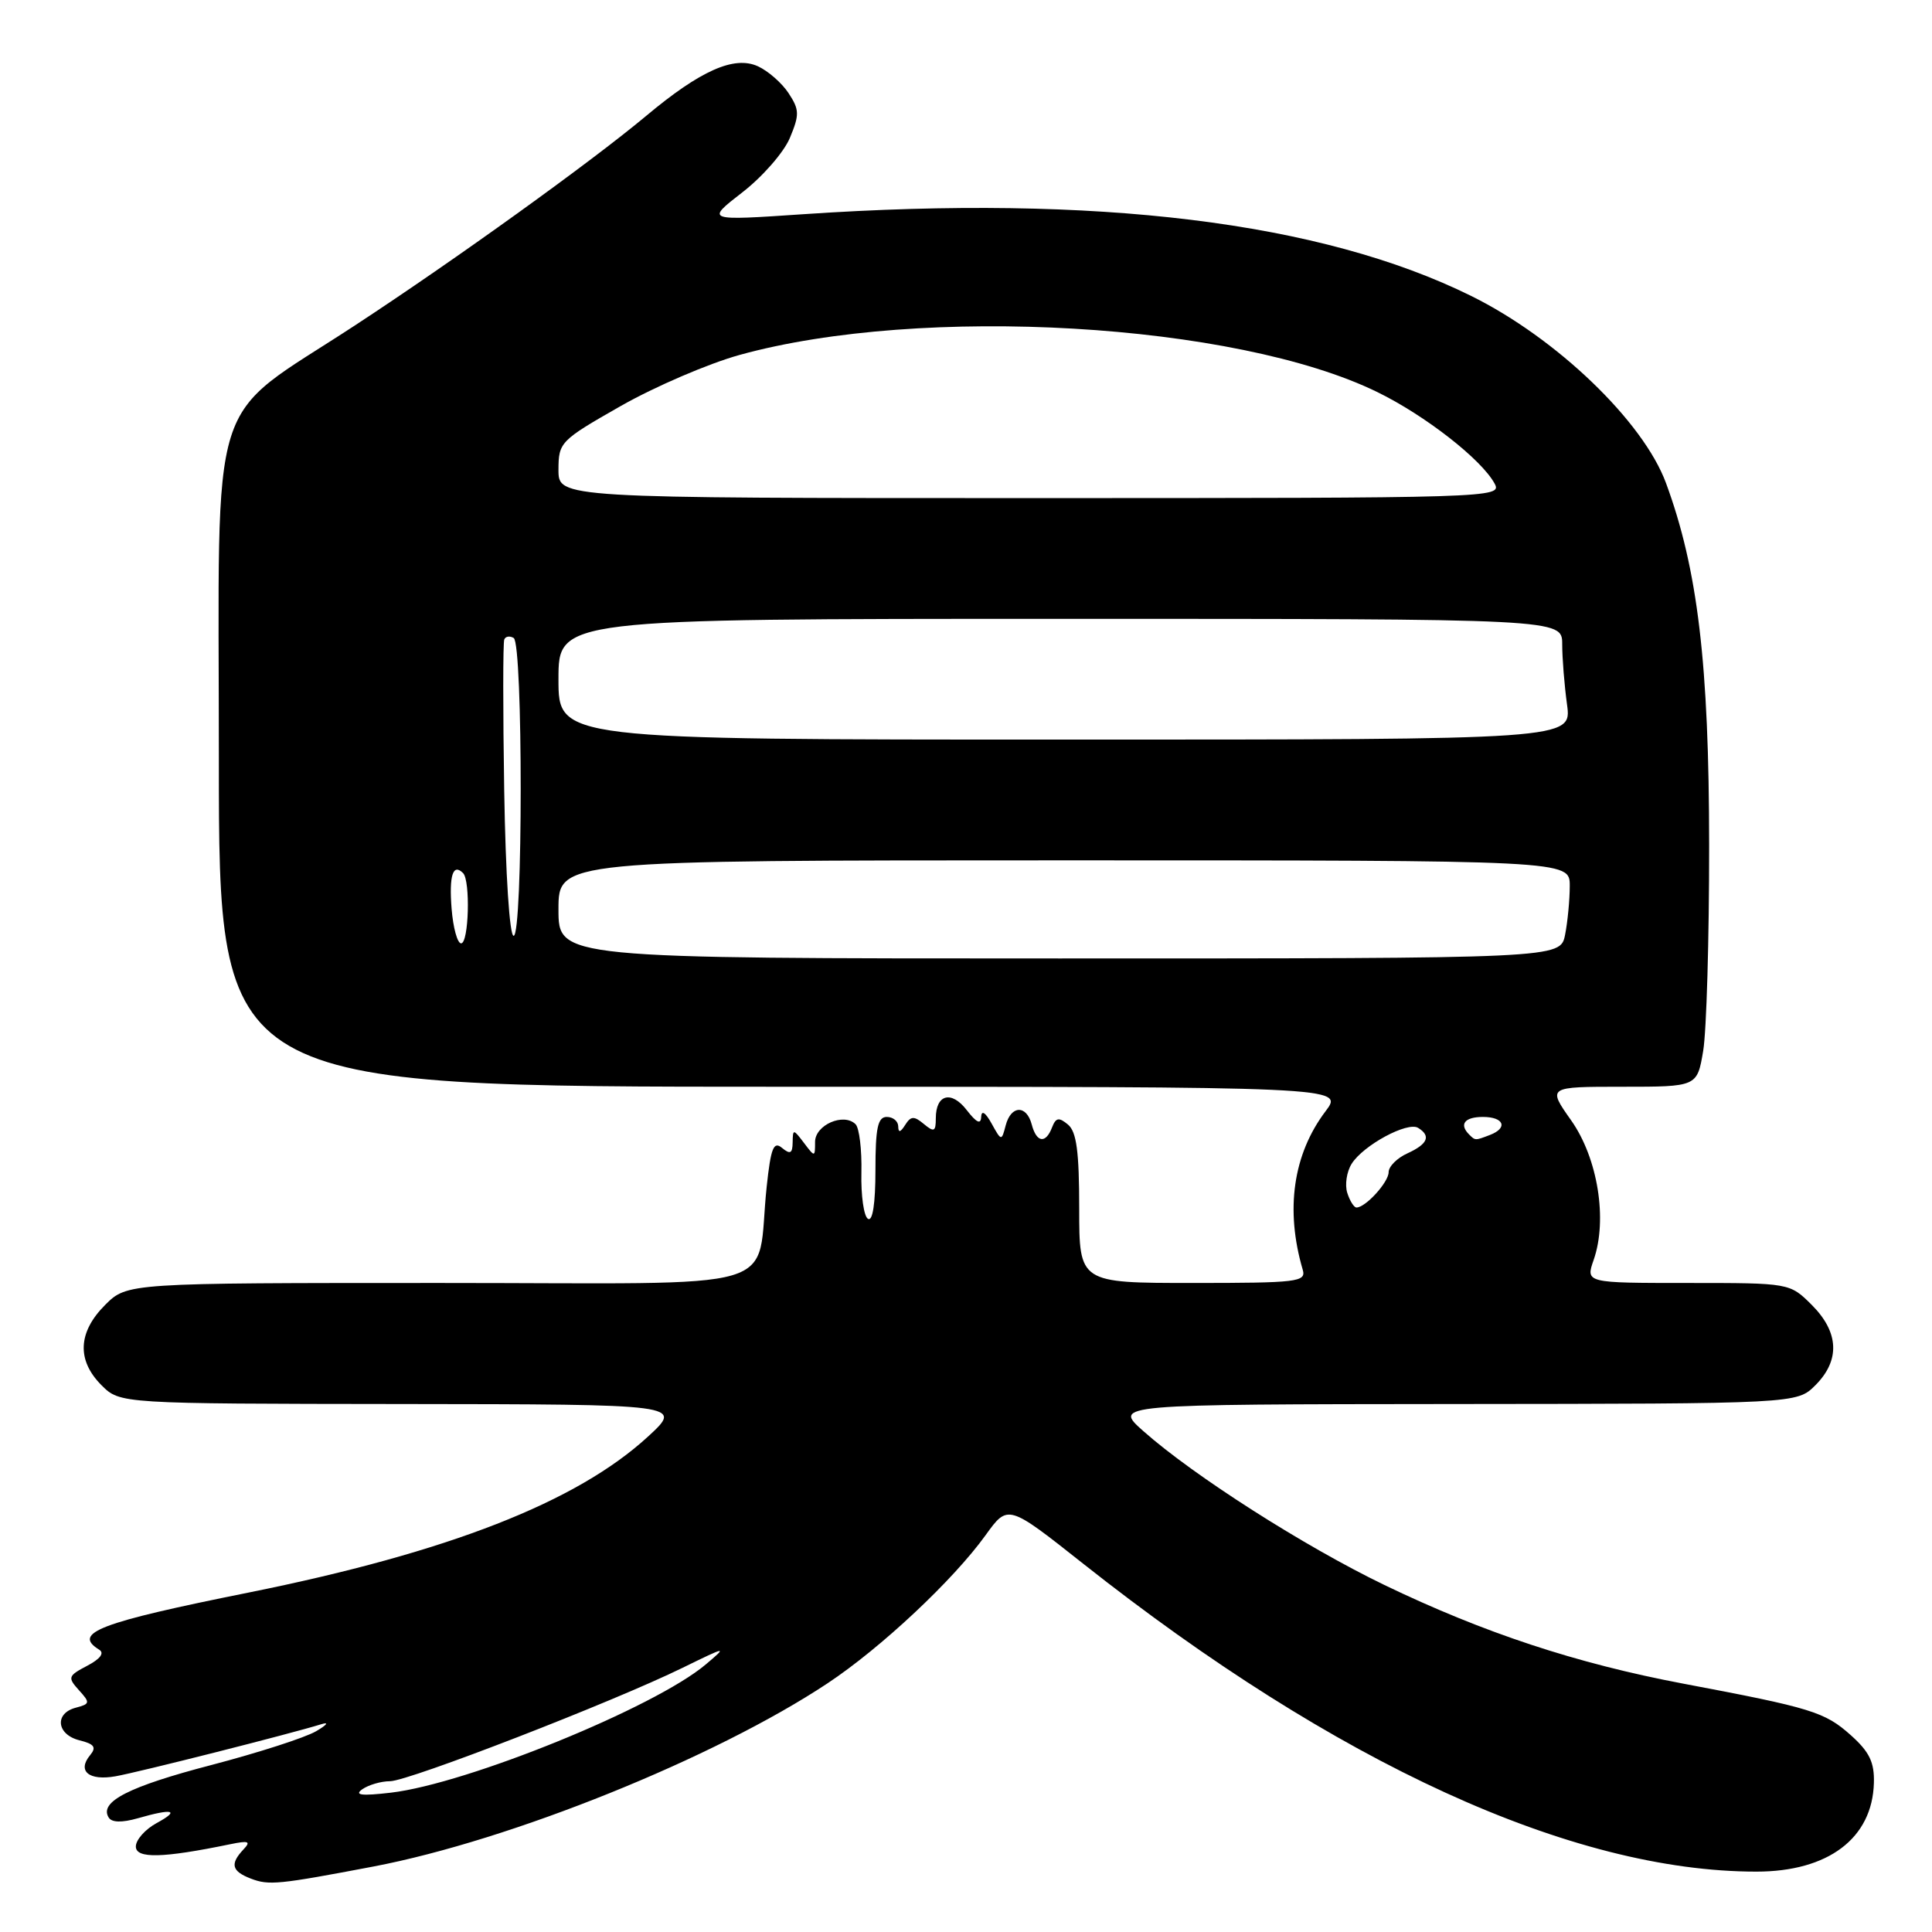 <?xml version="1.0" encoding="UTF-8" standalone="no"?>
<!DOCTYPE svg PUBLIC "-//W3C//DTD SVG 1.1//EN" "http://www.w3.org/Graphics/SVG/1.1/DTD/svg11.dtd" >
<svg xmlns="http://www.w3.org/2000/svg" xmlns:xlink="http://www.w3.org/1999/xlink" version="1.1" viewBox="0 0 256 256">
 <g >
 <path fill="currentColor"
d=" M 49.50 247.32 C 67.68 243.85 94.76 232.93 109.65 223.05 C 116.71 218.37 126.32 209.37 130.61 203.40 C 133.56 199.31 133.56 199.31 143.53 207.20 C 177.05 233.71 208.29 248.00 232.73 248.00 C 242.24 248.00 248.10 243.59 248.30 236.25 C 248.38 233.51 247.71 232.13 245.24 229.92 C 241.79 226.84 240.05 226.30 223.03 223.09 C 208.86 220.41 196.58 216.35 183.44 210.02 C 172.80 204.88 158.18 195.55 151.50 189.63 C 147.50 186.08 147.50 186.08 192.80 186.04 C 238.09 186.00 238.09 186.00 240.55 183.55 C 243.85 180.24 243.68 176.53 240.08 172.92 C 237.15 170.00 237.15 170.00 223.63 170.00 C 210.10 170.00 210.10 170.00 211.17 166.94 C 213.03 161.60 211.72 153.47 208.19 148.46 C 205.04 144.00 205.04 144.00 214.96 144.00 C 224.88 144.00 224.88 144.00 225.68 139.25 C 226.12 136.64 226.48 124.38 226.47 112.00 C 226.46 87.97 224.96 75.41 220.75 64.00 C 217.73 55.83 206.26 44.81 194.95 39.22 C 175.10 29.40 145.34 25.75 106.50 28.38 C 93.50 29.26 93.50 29.26 98.35 25.50 C 101.02 23.44 103.86 20.19 104.66 18.28 C 105.95 15.19 105.93 14.54 104.50 12.36 C 103.62 11.01 101.78 9.40 100.42 8.78 C 97.28 7.35 92.80 9.34 85.59 15.38 C 78.26 21.50 60.33 34.41 47.00 43.14 C 27.23 56.09 29.00 50.42 29.00 100.69 C 29.00 144.00 29.00 144.00 103.55 144.00 C 178.10 144.00 178.10 144.00 175.64 147.25 C 171.34 152.94 170.28 160.28 172.62 168.25 C 173.09 169.86 171.95 170.00 158.07 170.00 C 143.00 170.00 143.00 170.00 143.00 160.12 C 143.00 152.60 142.65 149.95 141.51 149.01 C 140.31 148.01 139.91 148.08 139.40 149.39 C 138.56 151.59 137.34 151.41 136.71 149.00 C 136.02 146.37 133.96 146.44 133.26 149.12 C 132.71 151.22 132.69 151.22 131.39 148.87 C 130.57 147.39 130.05 147.06 130.01 148.00 C 129.97 149.04 129.39 148.76 128.11 147.11 C 126.07 144.45 124.00 144.99 124.00 148.18 C 124.00 149.95 123.77 150.06 122.42 148.94 C 121.12 147.85 120.69 147.87 119.94 149.06 C 119.31 150.06 119.03 150.12 119.02 149.25 C 119.01 148.56 118.33 148.00 117.50 148.00 C 116.31 148.00 116.00 149.45 116.00 155.06 C 116.00 159.48 115.63 161.89 115.01 161.50 C 114.46 161.17 114.07 158.41 114.14 155.38 C 114.21 152.35 113.86 149.46 113.37 148.97 C 111.80 147.40 108.00 149.06 108.00 151.31 C 108.00 153.35 107.97 153.35 106.53 151.44 C 105.12 149.58 105.06 149.57 105.03 151.37 C 105.01 152.84 104.71 153.00 103.63 152.11 C 102.51 151.17 102.14 152.09 101.59 157.24 C 100.06 171.55 105.30 170.00 58.31 170.00 C 16.85 170.00 16.85 170.00 13.92 172.92 C 10.32 176.53 10.15 180.24 13.45 183.55 C 15.91 186.00 15.91 186.00 53.20 186.04 C 90.50 186.08 90.50 186.08 85.89 190.33 C 76.44 199.03 59.40 205.69 33.00 211.01 C 13.10 215.01 9.55 216.37 13.14 218.59 C 13.87 219.04 13.29 219.81 11.56 220.72 C 9.01 222.06 8.94 222.27 10.45 223.95 C 11.97 225.62 11.94 225.78 10.04 226.28 C 7.18 227.03 7.50 229.84 10.53 230.60 C 12.50 231.09 12.81 231.52 11.94 232.57 C 10.20 234.67 11.77 235.99 15.29 235.37 C 18.32 234.84 38.48 229.74 42.60 228.46 C 43.64 228.14 43.32 228.56 41.88 229.40 C 40.45 230.24 34.21 232.25 28.02 233.87 C 17.05 236.73 13.11 238.75 14.40 240.83 C 14.81 241.50 16.14 241.53 18.26 240.93 C 22.91 239.59 23.92 239.85 20.75 241.57 C 19.24 242.39 18.00 243.79 18.00 244.67 C 18.00 246.30 21.55 246.22 30.50 244.37 C 32.97 243.86 33.28 243.99 32.25 245.07 C 30.45 246.99 30.70 247.95 33.25 248.93 C 35.64 249.84 36.87 249.72 49.50 247.32 Z  M 48.00 237.09 C 48.83 236.51 50.48 236.02 51.69 236.02 C 54.16 236.00 81.24 225.51 90.45 220.99 C 96.33 218.11 96.42 218.10 93.50 220.56 C 86.75 226.25 61.93 236.35 51.78 237.54 C 47.91 237.99 46.90 237.87 48.00 237.09 Z  M 178.52 158.06 C 178.18 157.00 178.44 155.26 179.10 154.21 C 180.64 151.75 186.51 148.58 187.91 149.45 C 189.64 150.52 189.19 151.59 186.50 152.82 C 185.12 153.44 184.00 154.57 184.00 155.32 C 184.00 156.65 180.95 160.00 179.74 160.00 C 179.41 160.00 178.86 159.13 178.52 158.06 Z  M 194.67 150.33 C 193.31 148.97 194.07 148.00 196.50 148.00 C 199.29 148.00 199.85 149.46 197.42 150.39 C 195.46 151.14 195.48 151.14 194.67 150.33 Z  M 74.00 120.50 C 74.00 114.00 74.00 114.00 141.00 114.00 C 208.00 114.00 208.00 114.00 208.00 117.37 C 208.00 119.23 207.72 122.16 207.38 123.87 C 206.75 127.00 206.75 127.00 140.38 127.00 C 74.00 127.00 74.00 127.00 74.00 120.50 Z  M 59.84 120.41 C 59.49 115.99 60.02 114.35 61.36 115.69 C 62.35 116.68 62.12 125.00 61.10 125.00 C 60.61 125.00 60.04 122.94 59.84 120.41 Z  M 66.81 104.75 C 66.64 94.16 66.64 85.16 66.82 84.73 C 66.99 84.31 67.56 84.23 68.07 84.54 C 69.31 85.31 69.30 124.00 68.06 124.00 C 67.52 124.00 66.99 115.87 66.81 104.75 Z  M 74.00 90.00 C 74.00 82.00 74.00 82.00 140.50 82.00 C 207.00 82.00 207.00 82.00 207.00 85.36 C 207.00 87.21 207.29 90.81 207.64 93.36 C 208.27 98.00 208.27 98.00 141.14 98.00 C 74.00 98.00 74.00 98.00 74.00 90.00 Z  M 74.00 62.25 C 74.01 58.60 74.23 58.37 82.25 53.80 C 86.79 51.22 93.88 48.17 98.00 47.03 C 122.12 40.36 163.75 42.78 182.50 51.95 C 188.85 55.05 196.34 60.90 198.05 64.09 C 199.05 65.96 197.80 66.00 136.54 66.00 C 74.00 66.00 74.00 66.00 74.00 62.25 Z "/>
</g>
</svg>